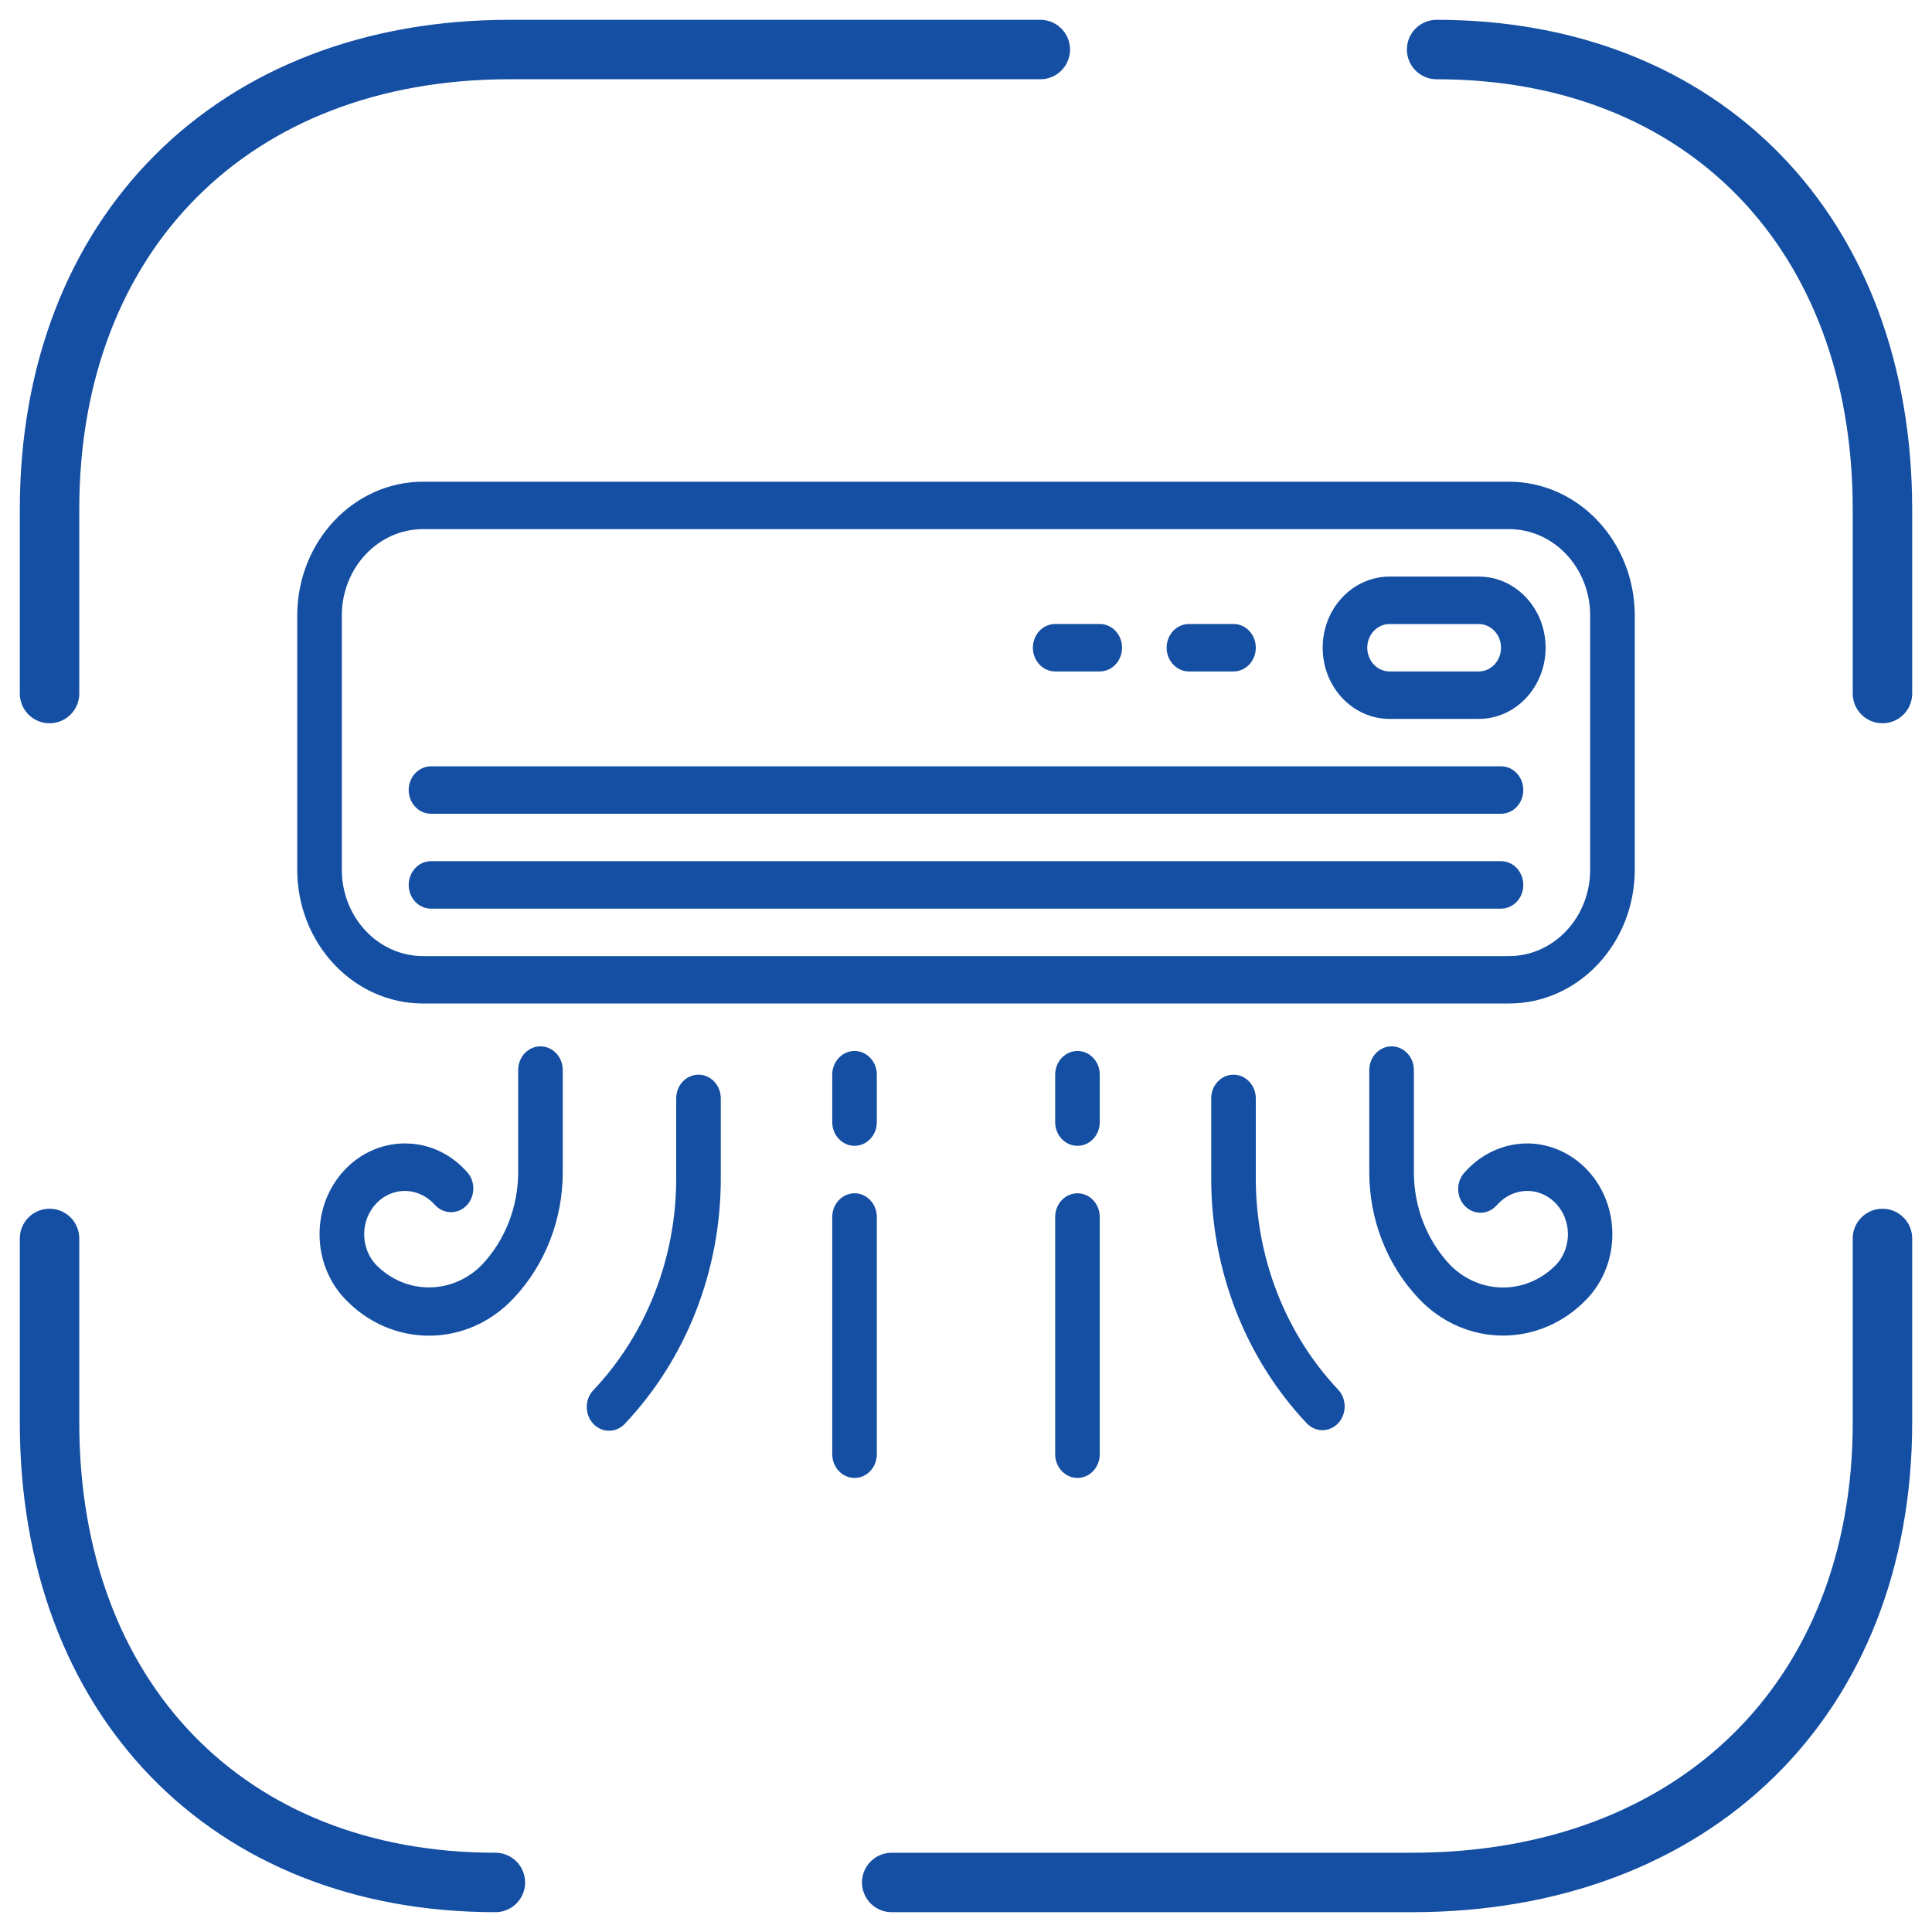 <svg width="39" height="39" viewBox="0 0 39 39" fill="none" xmlns="http://www.w3.org/2000/svg">
<path d="M30.462 9.724H8.538C7.137 9.725 6.001 10.934 6 12.425V17.556C6.001 19.047 7.137 20.256 8.538 20.257H30.462C31.863 20.256 32.998 19.047 33 17.556V12.425C32.998 10.934 31.863 9.725 30.462 9.724ZM32.1 17.556C32.099 18.519 31.366 19.299 30.462 19.3H8.538C7.634 19.299 6.901 18.519 6.9 17.556V12.425C6.901 11.462 7.634 10.682 8.538 10.681H30.462C31.366 10.682 32.099 11.462 32.1 12.425V17.556Z" fill="#144FA3"/>
<path d="M10.91 21.122C10.661 21.122 10.46 21.336 10.46 21.601V23.653C10.461 24.358 10.198 25.035 9.728 25.532C9.13 26.14 8.189 26.14 7.591 25.532C7.27 25.19 7.272 24.636 7.594 24.295C7.743 24.136 7.945 24.045 8.156 24.04C8.381 24.037 8.597 24.13 8.756 24.298L8.793 24.337C8.973 24.52 9.258 24.513 9.43 24.322C9.597 24.135 9.596 23.841 9.426 23.656L9.391 23.619C9.07 23.274 8.632 23.081 8.176 23.082H8.138C7.186 23.103 6.431 23.941 6.451 24.953C6.46 25.426 6.64 25.876 6.955 26.211C7.896 27.213 9.423 27.213 10.364 26.211C11.004 25.534 11.362 24.614 11.36 23.655V21.601C11.36 21.336 11.158 21.122 10.91 21.122Z" fill="#144FA3"/>
<path d="M14.1 21.694C13.851 21.694 13.65 21.908 13.65 22.172V23.773C13.654 25.381 13.053 26.924 11.982 28.058C11.803 28.242 11.798 28.545 11.971 28.735C12.143 28.925 12.428 28.931 12.607 28.747C12.611 28.743 12.614 28.739 12.618 28.735C13.859 27.422 14.555 25.635 14.55 23.773V22.172C14.55 21.908 14.348 21.694 14.1 21.694Z" fill="#144FA3"/>
<path d="M17.25 24.088C17.002 24.088 16.8 24.302 16.8 24.567V29.355C16.8 29.619 17.002 29.834 17.25 29.834C17.499 29.834 17.7 29.619 17.7 29.355V24.567C17.7 24.302 17.499 24.088 17.25 24.088Z" fill="#144FA3"/>
<path d="M17.25 21.215C17.002 21.215 16.8 21.43 16.8 21.694V22.652C16.8 22.916 17.002 23.13 17.25 23.13C17.499 23.13 17.7 22.916 17.7 22.652V21.694C17.7 21.43 17.499 21.215 17.25 21.215Z" fill="#144FA3"/>
<path d="M32.041 23.617C31.727 23.284 31.305 23.093 30.863 23.082C30.395 23.073 29.943 23.266 29.611 23.617L29.574 23.656C29.395 23.839 29.388 24.142 29.56 24.333C29.732 24.524 30.017 24.531 30.196 24.348C30.2 24.344 30.203 24.341 30.207 24.337L30.246 24.296C30.405 24.129 30.62 24.037 30.844 24.04C31.298 24.049 31.659 24.449 31.651 24.932C31.646 25.159 31.56 25.374 31.409 25.534C30.811 26.142 29.87 26.142 29.272 25.534C28.802 25.037 28.539 24.36 28.541 23.655V21.601C28.541 21.336 28.339 21.122 28.091 21.122C27.842 21.122 27.641 21.336 27.641 21.601V23.653C27.638 24.612 27.996 25.533 28.635 26.209C29.577 27.211 31.103 27.211 32.045 26.209C32.717 25.492 32.715 24.331 32.041 23.617Z" fill="#144FA3"/>
<path d="M27.018 28.058C25.946 26.924 25.346 25.381 25.35 23.773V22.172C25.35 21.908 25.148 21.694 24.9 21.694C24.651 21.694 24.45 21.908 24.45 22.172V23.773C24.445 25.635 25.14 27.422 26.382 28.735C26.56 28.919 26.845 28.914 27.018 28.724C27.186 28.538 27.186 28.244 27.018 28.058Z" fill="#144FA3"/>
<path d="M21.75 24.088C21.502 24.088 21.3 24.302 21.3 24.567V29.355C21.3 29.619 21.502 29.834 21.75 29.834C21.999 29.834 22.2 29.619 22.2 29.355V24.567C22.2 24.302 21.999 24.088 21.75 24.088Z" fill="#144FA3"/>
<path d="M21.75 21.215C21.502 21.215 21.3 21.43 21.3 21.694V22.652C21.3 22.916 21.502 23.13 21.75 23.13C21.999 23.13 22.2 22.916 22.2 22.652V21.694C22.2 21.43 21.999 21.215 21.75 21.215Z" fill="#144FA3"/>
<path d="M30.3 17.384H8.7C8.452 17.384 8.25 17.599 8.25 17.863C8.25 18.128 8.452 18.342 8.7 18.342H30.3C30.549 18.342 30.75 18.128 30.75 17.863C30.75 17.599 30.549 17.384 30.3 17.384Z" fill="#144FA3"/>
<path d="M30.3 15.469H8.7C8.452 15.469 8.25 15.684 8.25 15.948C8.25 16.212 8.452 16.427 8.7 16.427H30.3C30.549 16.427 30.75 16.212 30.75 15.948C30.75 15.684 30.549 15.469 30.3 15.469Z" fill="#144FA3"/>
<path d="M29.85 11.639H28.05C27.305 11.639 26.7 12.282 26.7 13.075C26.7 13.869 27.305 14.512 28.05 14.512H29.85C30.596 14.512 31.2 13.869 31.2 13.075C31.2 12.282 30.596 11.639 29.85 11.639ZM29.85 13.554H28.05C27.802 13.554 27.6 13.34 27.6 13.075C27.6 12.811 27.802 12.597 28.05 12.597H29.85C30.099 12.597 30.3 12.811 30.3 13.075C30.3 13.34 30.099 13.554 29.85 13.554Z" fill="#144FA3"/>
<path d="M24.9 12.596H24C23.752 12.596 23.55 12.81 23.55 13.075C23.55 13.339 23.752 13.554 24 13.554H24.9C25.149 13.554 25.35 13.339 25.35 13.075C25.35 12.81 25.149 12.596 24.9 12.596Z" fill="#144FA3"/>
<path d="M22.2 12.596H21.3C21.052 12.596 20.85 12.81 20.85 13.075C20.85 13.339 21.052 13.554 21.3 13.554H22.2C22.449 13.554 22.65 13.339 22.65 13.075C22.65 12.81 22.449 12.596 22.2 12.596Z" fill="#144FA3"/>
<path d="M29 1C34.4 1 38 4.714 38 10.286V14" stroke="#144FA3" stroke-width="1.2" stroke-miterlimit="10" stroke-linecap="round" stroke-linejoin="round"/>
<path d="M1 14V10.286C1 4.714 4.714 1 10.285 1H21" stroke="#144FA3" stroke-width="1.2" stroke-miterlimit="10" stroke-linecap="round" stroke-linejoin="round"/>
<path d="M38 25V28.714C38 34.286 34.201 38 28.503 38H18" stroke="#144FA3" stroke-width="1.2" stroke-miterlimit="10" stroke-linecap="round" stroke-linejoin="round"/>
<path d="M1 25V28.714C1 34.286 4.6 38 10 38" stroke="#144FA3" stroke-width="1.2" stroke-miterlimit="10" stroke-linecap="round" stroke-linejoin="round"/>
</svg>
